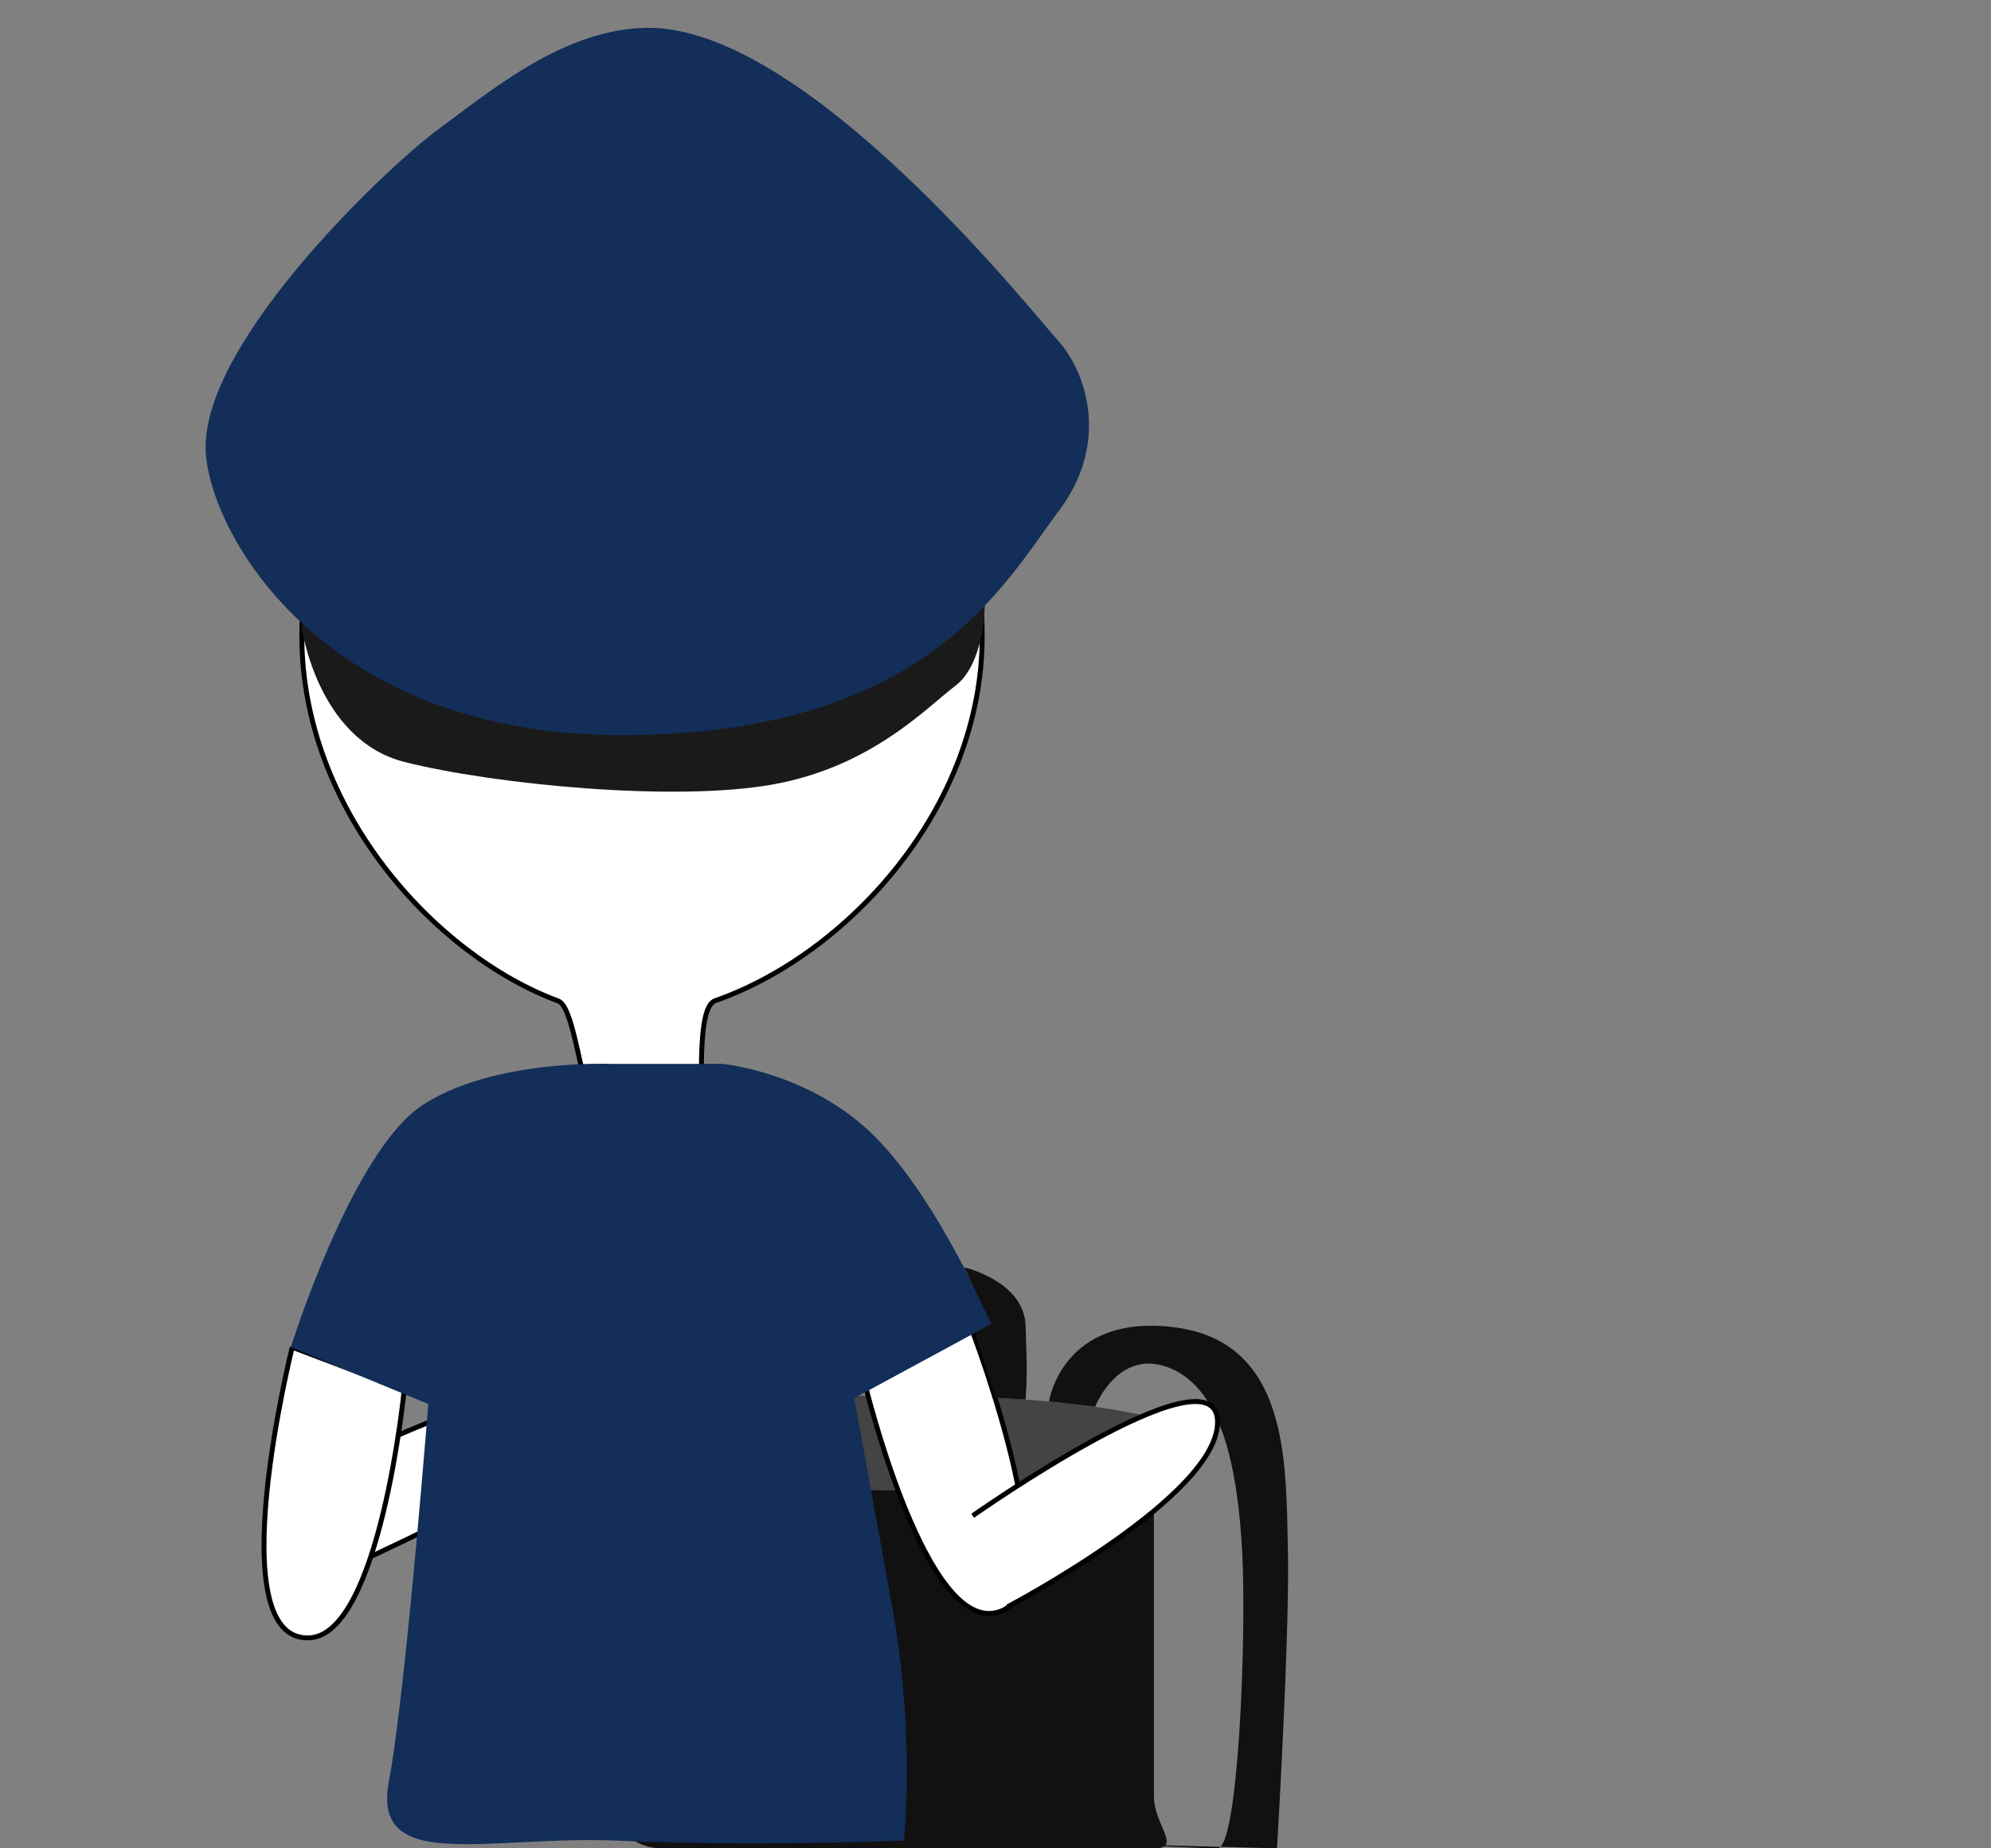 <?xml version="1.0" encoding="utf-8"?>
<!-- Generator: Adobe Illustrator 16.0.0, SVG Export Plug-In . SVG Version: 6.00 Build 0)  -->
<!DOCTYPE svg PUBLIC "-//W3C//DTD SVG 1.0//EN" "http://www.w3.org/TR/2001/REC-SVG-20010904/DTD/svg10.dtd">
<svg version="1.0" id="Layer_1" xmlns="http://www.w3.org/2000/svg" xmlns:xlink="http://www.w3.org/1999/xlink" x="0px" y="0px"
	 width="406px" height="377px" viewBox="0 0 406 377" enable-background="new 0 0 406 377" xml:space="preserve">
<rect x="0" y="0" width="406" height="377" fill="#808080" stroke="none"/>
<path fill="#111111" d="M223.316,286.946c0,0,4.747-12.285,15.379-7.854c10.633,4.43,13.734,20.822,14.62,37.656
	c0.886,16.836-0.769,60.252-5.036,60.252s-19.445-0.848-19.445-0.848l31.57,0.848c0,0,2.658-44.303,2.215-61.58
	c-0.443-17.278,0.243-41.955-23.48-44.746c-22.594-2.658-25.232,15.195-25.232,15.195L223.316,286.946z"/>
<path fill="#111111" d="M235.3,366.367c0,5.872,5.872,10.633,0,10.633H134.88c-5.873,0-10.633-4.761-10.633-10.633v-66.749
	c0-5.871,4.76-10.632,10.633-10.632h89.787c5.872,0,10.633,4.761,10.633,10.632V366.367z"/>
<ellipse fill="#444444" cx="184.204" cy="294.302" rx="59.956" ry="9.709"/>
<path fill="#FFFFFF" stroke="#000000" stroke-miterlimit="10" d="M200.286,129.746c0,35.241-27.661,64.98-54.422,74.354
	c-2.855,1-2.863,9.785-2.863,18.288c0,6.863-6.73,8.504-9.407,8.504c-2.229,0-11.12,1.3-12.969-4.924
	c-2.708-9.099-3.964-20.75-6.812-21.807c-25.094-9.305-52.265-39.098-52.265-74.415c0-42.76,31.058-77.425,69.368-77.425
	C169.229,52.321,200.286,86.986,200.286,129.746z"/>
<path fill="#FFFFFF" stroke="#000000" stroke-miterlimit="10" d="M62.187,323.43c0,0,67.45-28.232,55.049-36.957
	c-12.394-8.723-54.988,15.73-54.988,15.73"/>
<path fill="#FFFFFF" stroke="#000000" stroke-miterlimit="10" d="M197.661,269.859c0.911,2.277,22.07,57.568,4.565,59.204
	c-14.37,1.342-26.024-47.535-26.024-47.535L197.661,269.859"/>
<path fill="#FFFFFF" stroke="#000000" stroke-miterlimit="10" d="M59.593,274.786c0,0-15.019,60.058,3.459,59.28
	c14.421-0.606,19.377-50.612,19.377-50.612L59.593,274.786"/>
<path fill="#FFFFFF" stroke="#000000" stroke-miterlimit="10" d="M198.353,309.162c0,0,49.196-34.602,49.918-19.46
	c0.723,15.14-42.748,37.997-42.748,37.997"/>
<path fill="#122E59" d="M147.323,217c0,0,17.904,1.651,31.032,14.776c13.126,13.127,23.722,38.303,23.722,38.303l-27.886,15.098
	l-1.805-9.997c0,0,4.776,26.266,9.549,52.521c4.773,26.256,2.387,47.74,2.387,47.74s-31.022,1.195-57.879,0.004
	c-26.856-1.193-50.726,6.861-47.146-12.086c3.581-18.945,8.356-81.002,8.356-81.002l-0.317,4.015l-28.023-11.586
	c0,0,12.377-39.725,26.698-49.274c14.322-9.549,38.64-8.512,38.64-8.512H147.323z"/>
<path fill="#111111" d="M196.603,258.483c0,0,12.216,2.79,12.535,11.921c0.35,10.016,0.263,10.898,0,15.074l-6.239-0.402
	l-4.127-13.297l3.305-1.771L196.603,258.483z"/>
<path fill="#1A1A1A" d="M61.422,127.461c0,0,3.036,23.395,21.083,27.959c18.046,4.565,55.142,8.218,75.195,4.565
	c20.049-3.65,31.082-15.519,37.093-20.085c6.014-4.566,6.014-16.365,6.014-16.365L61.422,127.461z"/>
<path fill="#122E59" d="M41.933,91.201C41.9,69.078,79.098,33.919,89.47,26.301c11.101-8.155,25.463-20.23,42.158-20.624
	c32.506-0.766,79.211,58.437,84.222,63.916s11.029,20.088,0,34.697c-11.03,14.61-26.872,45.656-89.132,45.656
	C64.456,149.946,41.956,107.169,41.933,91.201z"/>
</svg>
